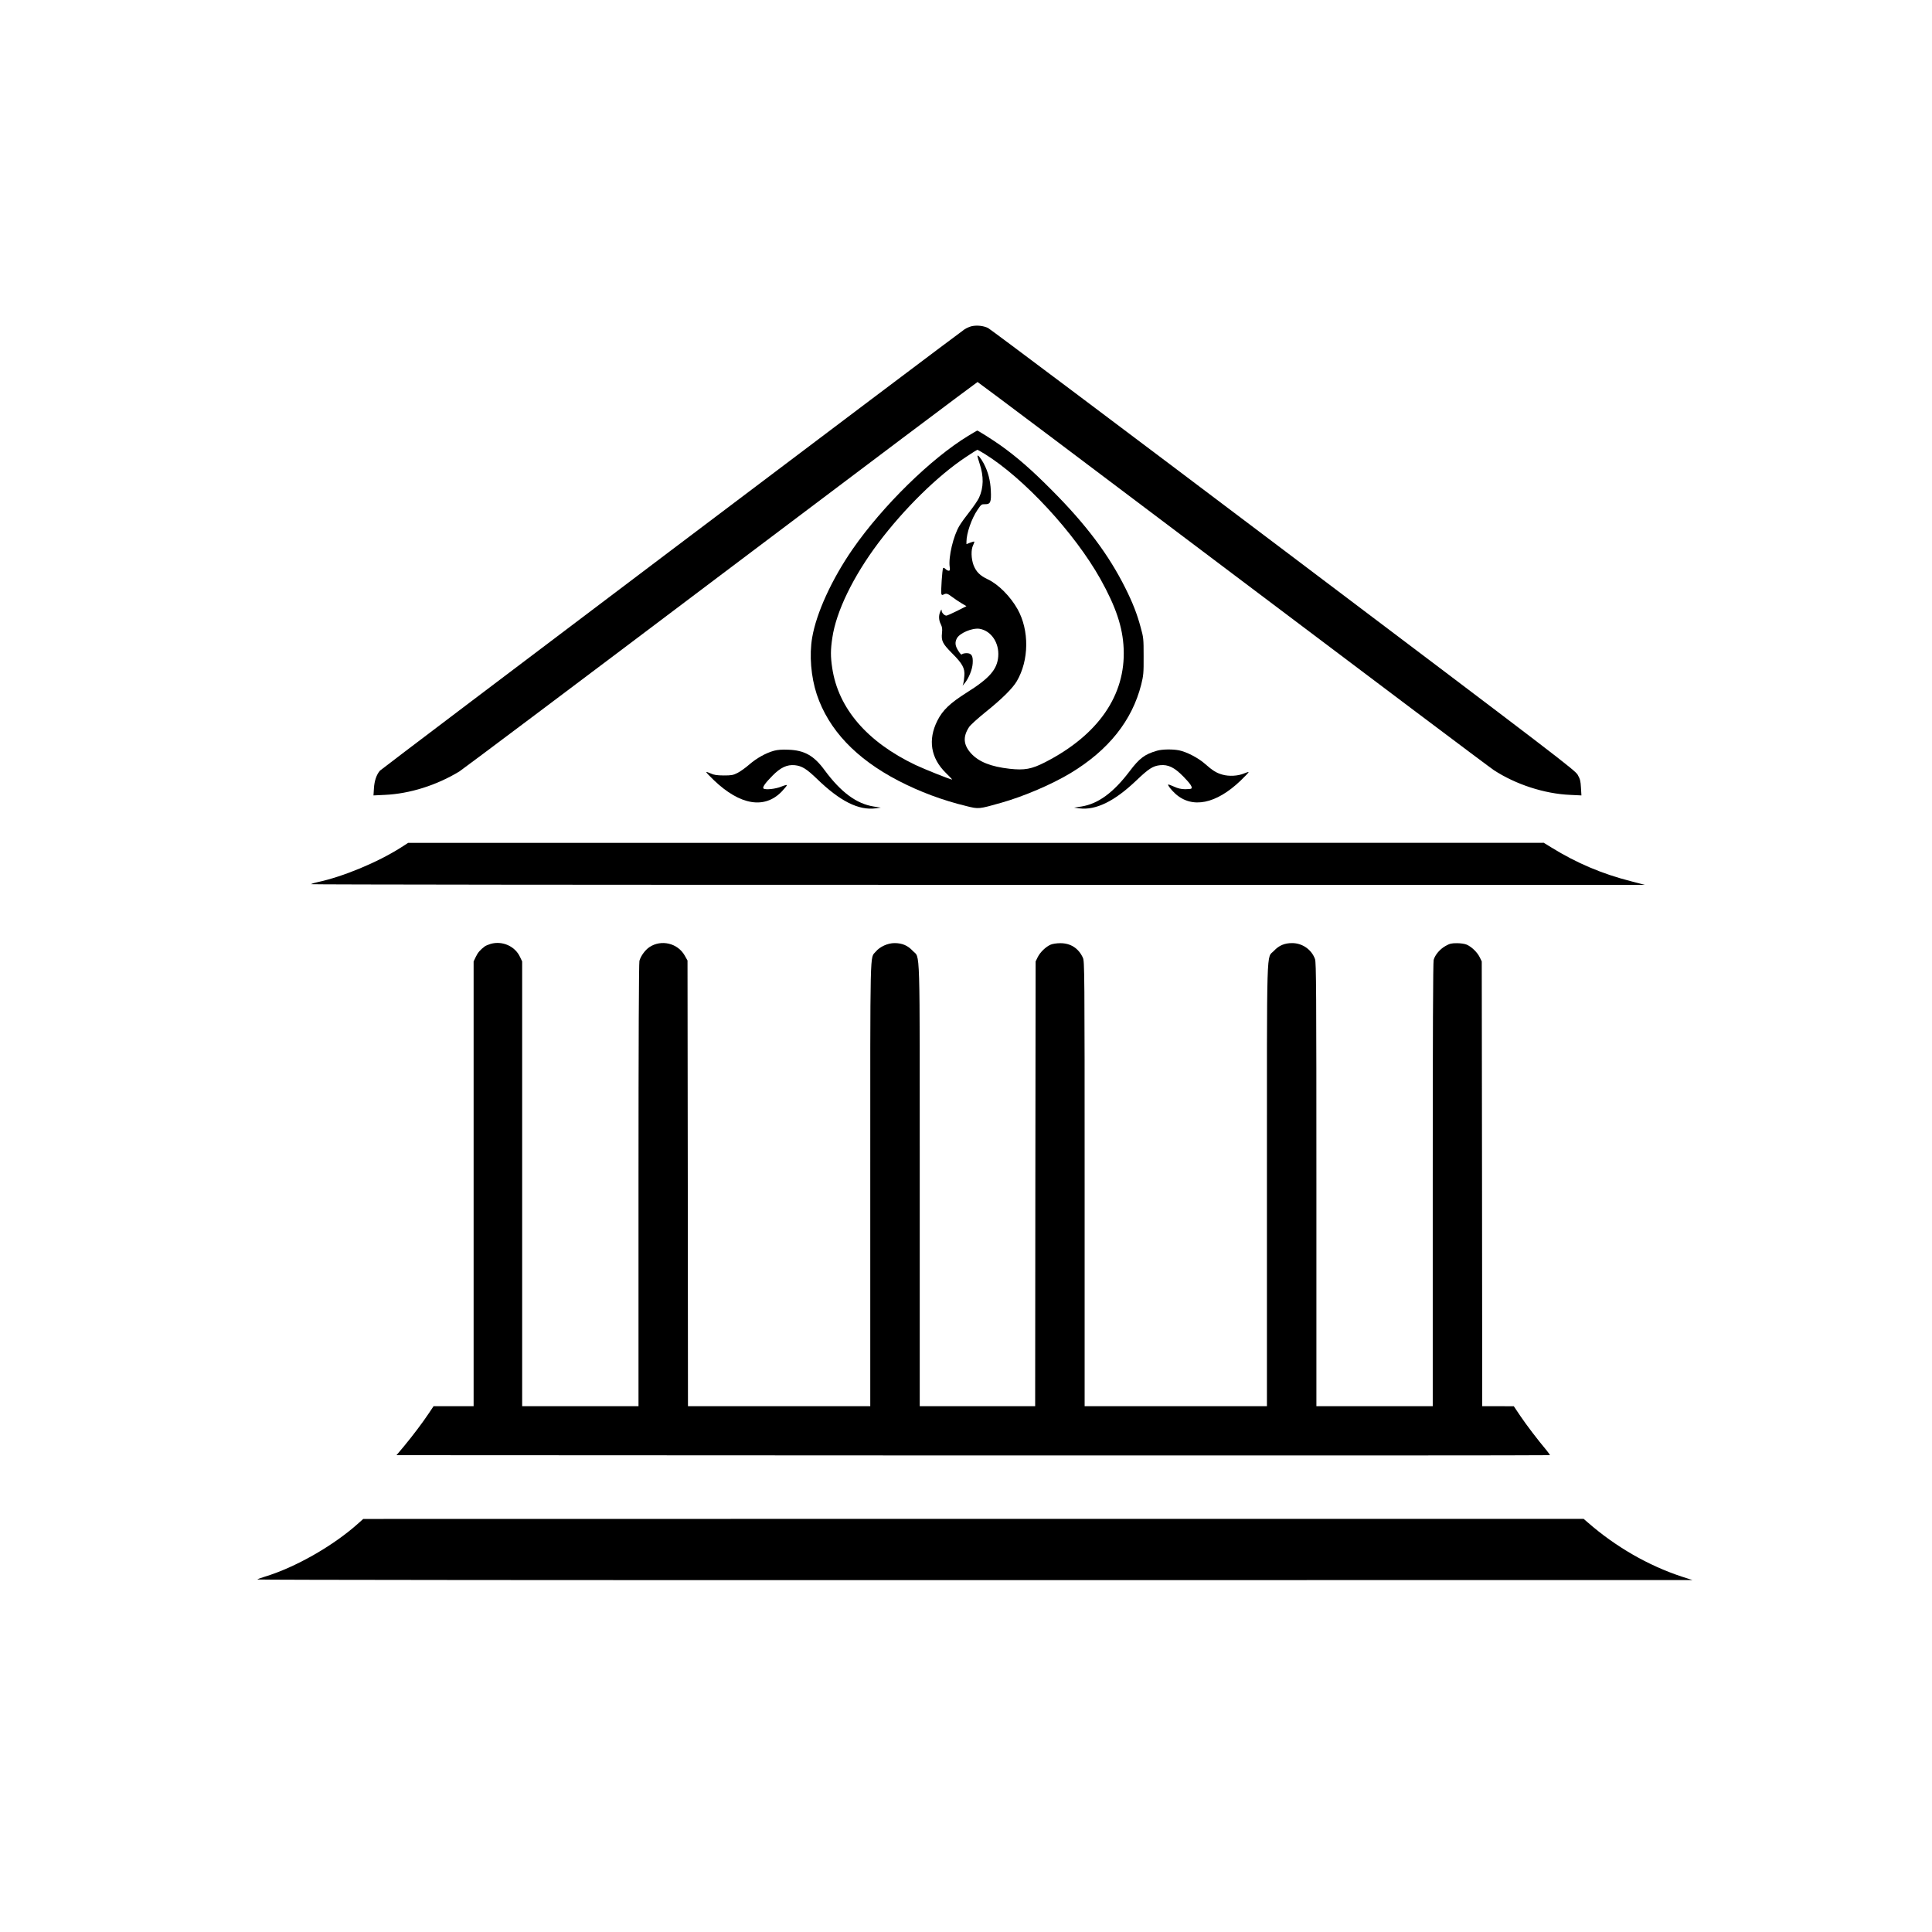 <?xml version="1.0" standalone="no"?>
<!DOCTYPE svg PUBLIC "-//W3C//DTD SVG 20010904//EN"
        "http://www.w3.org/TR/2001/REC-SVG-20010904/DTD/svg10.dtd">
<svg version="1.0" xmlns="http://www.w3.org/2000/svg"
     width="512px" height="512px" viewBox="0 0 2109 2109"
     preserveAspectRatio="xMidYMid meet">
    <g transform="translate(0,2109) scale(0.1,-0.1)"
       fill="#000000" stroke="none">
        <path d="M10611 17530 c-24 -5 -61 -21 -82 -35 -80 -53 -6365 -4798 -6382
-4818 -38 -45 -60 -111 -65 -191 l-5 -79 124 6 c271 12 566 105 814 256 32 20
1316 984 2853 2144 1536 1159 2798 2107 2803 2107 5 0 1257 -941 2782 -2092
1525 -1150 2809 -2116 2854 -2145 239 -156 552 -258 832 -270 l124 -6 -5 85
c-4 71 -9 93 -35 139 -29 51 -184 170 -3214 2457 -1751 1322 -3202 2412 -3224
2422 -51 24 -118 31 -174 20z"/>
        <path d="M10569 16332 c-406 -247 -932 -763 -1259 -1233 -229 -330 -398 -699
-444 -968 -33 -192 -13 -430 50 -621 129 -386 427 -701 890 -942 231 -120 482
-214 742 -277 137 -34 134 -34 382 36 247 70 553 201 757 324 415 251 671 573
771 967 24 99 27 122 26 307 0 193 -1 204 -32 316 -39 146 -87 269 -167 429
-181 363 -428 693 -800 1066 -224 226 -384 365 -561 491 -81 58 -247 163 -257
163 -2 0 -45 -26 -98 -58z m177 -195 c431 -266 984 -864 1266 -1367 169 -303
244 -525 254 -760 23 -509 -278 -944 -858 -1241 -147 -75 -224 -89 -387 -71
-204 23 -335 75 -420 167 -85 94 -92 182 -22 289 14 21 93 93 176 160 181 145
298 261 344 339 135 229 138 556 9 787 -78 139 -209 271 -323 325 -87 41 -128
82 -157 154 -27 72 -30 172 -5 220 9 19 15 36 12 39 -2 2 -22 -3 -45 -12 l-40
-16 0 28 c1 93 56 251 121 347 40 59 43 62 82 61 59 -1 69 22 63 149 -5 111
-30 206 -78 297 -30 57 -68 101 -68 80 0 -6 11 -44 24 -84 46 -138 44 -261 -7
-372 -13 -28 -59 -95 -101 -149 -43 -54 -93 -123 -112 -155 -67 -110 -122
-342 -107 -450 5 -34 3 -42 -11 -42 -9 0 -25 9 -36 20 -11 11 -22 15 -25 9 -9
-14 -26 -261 -19 -281 4 -14 9 -16 24 -8 30 16 44 12 95 -27 27 -20 72 -51
101 -68 l54 -32 -103 -52 c-56 -28 -108 -51 -116 -51 -22 0 -51 31 -52 54 0
17 -3 16 -14 -9 -20 -43 -18 -95 5 -139 15 -31 18 -51 13 -96 -9 -86 6 -116
110 -221 114 -114 141 -164 134 -246 -2 -32 -7 -69 -11 -83 l-8 -25 21 25 c45
53 85 151 89 217 6 83 -12 113 -66 113 -21 0 -43 -5 -49 -11 -9 -9 -19 1 -42
37 -34 53 -39 90 -16 135 31 59 169 117 248 105 127 -21 216 -153 204 -302
-11 -141 -95 -238 -342 -393 -185 -117 -265 -193 -323 -309 -104 -208 -72
-407 93 -569 41 -40 72 -73 69 -73 -19 0 -299 112 -399 159 -529 252 -844 618
-910 1058 -19 125 -19 200 1 331 42 288 228 670 502 1035 282 374 648 734 956
938 65 44 122 79 125 79 4 0 38 -19 77 -43z"/>
        <path d="M8450 12895 c-88 -24 -189 -80 -270 -150 -41 -36 -100 -78 -130 -93
-48 -24 -66 -27 -150 -27 -76 1 -105 5 -142 22 -27 12 -48 19 -48 14 0 -5 37
-44 83 -88 286 -274 555 -318 742 -122 30 32 55 62 55 68 0 5 -28 -2 -62 -16
-62 -26 -176 -38 -194 -20 -13 13 19 59 96 137 90 92 161 125 246 117 78 -8
129 -40 244 -151 251 -243 453 -344 639 -320 l56 8 -78 12 c-187 30 -357 155
-535 396 -117 160 -221 218 -397 224 -68 3 -118 -1 -155 -11z"/>
        <path d="M12630 12895 c-133 -38 -192 -82 -299 -224 -177 -234 -344 -356 -526
-385 l-80 -12 56 -8 c181 -23 384 76 622 303 135 129 182 160 261 168 88 9
156 -24 253 -123 77 -79 103 -117 88 -132 -4 -4 -34 -7 -68 -7 -46 1 -77 8
-121 28 -32 15 -61 25 -64 23 -7 -8 34 -60 79 -101 183 -165 445 -112 712 144
48 46 87 87 87 92 0 4 -21 -2 -47 -13 -66 -29 -165 -35 -239 -14 -69 20 -105
43 -194 121 -72 63 -196 127 -278 144 -69 14 -185 13 -242 -4z"/>
        <path d="M4376 11838 c-255 -162 -633 -319 -911 -378 -33 -7 -64 -17 -70 -22
-5 -4 3269 -8 7275 -7 l7285 0 -150 39 c-318 81 -592 198 -867 367 l-86 53
-6199 -1 -6198 0 -79 -51z"/>
        <path d="M5358 10787 c-26 -8 -55 -20 -65 -27 -52 -39 -78 -70 -99 -115 l-24
-50 0 -2427 0 -2428 -219 0 -218 0 -48 -72 c-69 -104 -177 -247 -273 -363
l-84 -100 6293 -3 c3461 -1 6294 0 6297 3 3 2 -13 25 -34 51 -96 114 -221 278
-287 376 l-72 107 -172 1 -173 0 -2 2428 -3 2427 -23 47 c-27 54 -88 113 -141
136 -21 9 -65 16 -106 16 -61 0 -78 -4 -125 -30 -62 -35 -114 -96 -130 -152
-7 -25 -10 -820 -10 -2454 l0 -2418 -635 0 -635 0 0 2419 c0 2115 -2 2424 -15
2461 -37 104 -138 175 -250 175 -83 0 -144 -26 -198 -84 -84 -90 -77 145 -77
-2563 l0 -2408 -995 0 -995 0 0 2428 c0 2327 -1 2429 -19 2467 -47 103 -133
159 -246 159 -41 0 -85 -7 -106 -16 -53 -23 -114 -82 -141 -136 l-23 -47 -3
-2427 -2 -2428 -630 0 -630 0 0 2408 c0 2708 7 2473 -77 2563 -54 58 -115 84
-198 84 -74 0 -160 -39 -205 -93 -65 -79 -60 117 -60 -2544 l0 -2418 -995 0
-995 0 -2 2433 -3 2432 -31 55 c-77 135 -256 177 -385 91 -47 -32 -94 -96
-109 -150 -6 -24 -10 -865 -10 -2448 l0 -2413 -635 0 -635 0 0 2428 0 2427
-24 50 c-54 116 -191 177 -318 142z"/>
        <path d="M3915 4464 c-274 -247 -691 -485 -1027 -586 -43 -13 -78 -26 -78 -30
0 -5 3525 -8 7833 -7 l7832 1 -115 37 c-368 121 -725 327 -1029 593 l-44 38
-6661 0 -6661 -1 -50 -45z"/>
    </g>
</svg>
